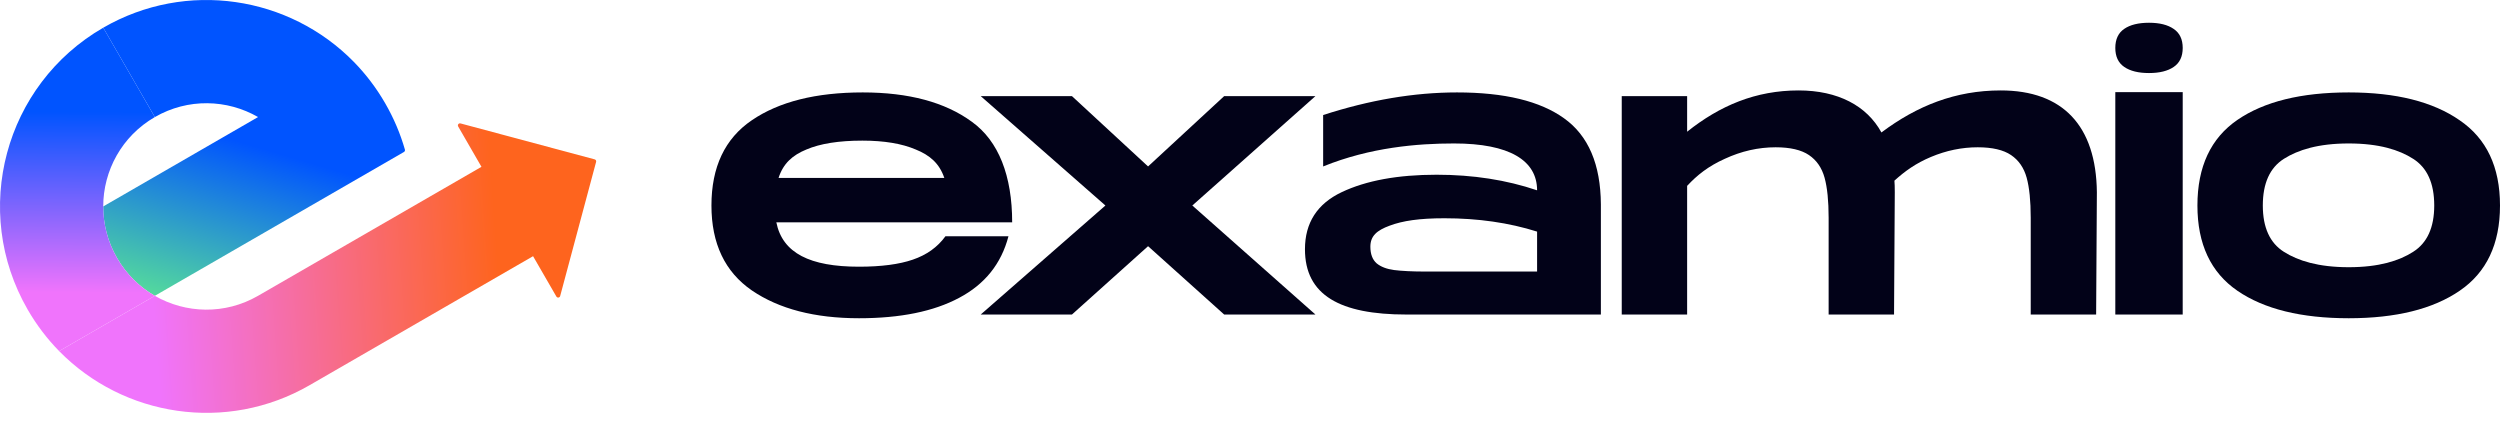 <svg width="128" height="22" viewBox="0 0 128 22" fill="none" xmlns="http://www.w3.org/2000/svg">
<path d="M18.112 3.164C14.817 -0.197 9.55 -1.044 5.286 1.418L7.928 5.994C9.621 5.016 11.631 5.082 13.212 5.993L5.285 10.57C5.284 11.468 5.512 12.378 5.994 13.211C6.475 14.045 7.149 14.698 7.927 15.146L20.683 7.781C20.726 7.756 20.744 7.707 20.732 7.661C20.499 6.849 20.163 6.051 19.721 5.286C19.265 4.496 18.723 3.787 18.112 3.164Z" fill="url(#paint0_linear_1716_3912)"/>
<path fill-rule="evenodd" clip-rule="evenodd" d="M7.927 15.146L3.027 17.975C6.322 21.336 11.589 22.183 15.853 19.721L27.293 13.117L28.487 15.184C28.516 15.234 28.581 15.252 28.631 15.222C28.655 15.209 28.671 15.187 28.679 15.163L30.521 8.287C30.528 8.262 30.525 8.233 30.511 8.208C30.496 8.184 30.473 8.167 30.448 8.16L23.578 6.319C23.552 6.311 23.522 6.314 23.496 6.329C23.446 6.358 23.428 6.423 23.457 6.473L24.651 8.541L13.211 15.146C11.518 16.123 9.508 16.057 7.927 15.146Z" fill="url(#paint1_linear_1716_3912)"/>
<path d="M5.286 1.418C0.231 4.336 -1.501 10.799 1.418 15.853C1.874 16.643 2.416 17.352 3.027 17.975L7.927 15.146C7.149 14.698 6.475 14.045 5.994 13.211C5.512 12.378 5.284 11.468 5.285 10.57C5.286 8.745 6.234 6.971 7.928 5.994L5.286 1.418Z" fill="url(#paint2_linear_1716_3912)"/>
<path d="M43.982 13.655C45.121 13.655 46.039 13.534 46.735 13.294C47.444 13.053 48.001 12.655 48.406 12.098H51.633C51.266 13.503 50.425 14.553 49.108 15.249C47.805 15.946 46.096 16.294 43.982 16.294C41.717 16.294 39.888 15.819 38.495 14.87C37.116 13.921 36.426 12.471 36.426 10.522C36.426 8.548 37.116 7.092 38.495 6.156C39.888 5.206 41.78 4.732 44.172 4.732C46.526 4.732 48.387 5.232 49.754 6.231C51.133 7.219 51.823 9.004 51.823 11.383H39.748C40.065 12.965 41.476 13.655 43.982 13.655ZM44.153 7.2C42.951 7.2 41.995 7.352 41.286 7.655C40.578 7.946 40.103 8.364 39.862 9.11H48.349C48.096 8.364 47.608 7.946 46.887 7.655C46.178 7.352 45.267 7.2 44.153 7.2Z" fill="#020218"/>
<path d="M56.597 10.522L50.212 4.921H54.883L58.781 8.522L62.678 4.921H67.35L61.047 10.522L67.35 16.104H62.678L58.781 12.605L54.883 16.104H50.212L56.597 10.522Z" fill="#020218"/>
<path d="M102.436 4.63C105.612 4.63 107.322 6.434 107.36 9.839L107.322 16.104H103.973V11.149C103.973 10.288 103.904 9.605 103.765 9.098C103.625 8.592 103.36 8.206 102.967 7.94C102.575 7.674 102.005 7.541 101.259 7.541C100.448 7.541 99.651 7.706 98.866 8.035C98.082 8.364 97.525 8.769 96.994 9.25C97.006 9.377 97.013 9.573 97.013 9.839L96.975 16.104H93.626V11.149C93.626 10.288 93.557 9.605 93.418 9.098C93.278 8.592 93.013 8.206 92.62 7.94C92.228 7.674 91.658 7.541 90.912 7.541C90.026 7.541 89.159 7.738 88.311 8.13C87.463 8.51 86.887 8.972 86.381 9.516V16.104H83.033V4.921H86.381V6.744C88.064 5.402 89.899 4.63 92.089 4.63C94.101 4.63 95.582 5.415 96.329 6.782C98.152 5.415 100.119 4.63 102.436 4.63Z" fill="#020218"/>
<path d="M111.755 4.718L111.754 16.104H108.304V4.718H111.755Z" fill="#020218"/>
<path d="M120.254 16.294C117.824 16.294 115.925 15.825 114.558 14.889C113.192 13.952 112.508 12.497 112.508 10.522C112.508 8.535 113.192 7.073 114.558 6.137C115.925 5.2 117.824 4.732 120.254 4.732C122.671 4.732 124.564 5.206 125.931 6.156C127.31 7.092 128 8.548 128 10.522C128 12.497 127.31 13.952 125.931 14.889C124.564 15.825 122.671 16.294 120.254 16.294ZM120.254 13.681C121.811 13.681 122.842 13.351 123.551 12.895C124.272 12.44 124.633 11.649 124.633 10.522C124.633 9.383 124.272 8.586 123.551 8.13C122.842 7.674 121.811 7.345 120.254 7.345C118.697 7.345 117.66 7.674 116.938 8.13C116.217 8.586 115.856 9.383 115.856 10.522C115.856 11.649 116.217 12.44 116.938 12.895C117.66 13.351 118.697 13.681 120.254 13.681Z" fill="#020218"/>
<path d="M110.029 3.74C109.488 3.74 109.065 3.636 108.761 3.427C108.456 3.218 108.304 2.894 108.304 2.454C108.304 2.012 108.456 1.686 108.761 1.478C109.065 1.269 109.488 1.165 110.029 1.165C110.568 1.165 110.989 1.27 111.294 1.482C111.601 1.69 111.755 2.015 111.755 2.454C111.755 2.894 111.601 3.218 111.294 3.427C110.989 3.636 110.568 3.74 110.029 3.74Z" fill="#020218"/>
<path fill-rule="evenodd" clip-rule="evenodd" d="M80.085 6.061C78.857 5.175 77.028 4.732 74.598 4.732C72.409 4.732 70.124 5.118 67.745 5.89V8.522C70.163 7.541 72.586 7.345 74.446 7.345C77.282 7.345 78.699 8.212 78.699 9.744C77.13 9.212 75.415 8.946 73.554 8.946C71.567 8.946 69.947 9.244 68.694 9.839C67.441 10.434 66.814 11.408 66.814 12.762C66.814 15.117 68.612 16.104 72.004 16.104C74.396 16.104 78.699 16.104 78.699 16.104H81.965V10.465C81.952 8.415 81.325 6.947 80.085 6.061ZM73.953 11.175C75.674 11.175 77.256 11.402 78.699 11.858V13.902H72.833C72.365 13.902 71.757 13.876 71.378 13.826C70.998 13.775 70.701 13.661 70.485 13.484C70.27 13.294 70.163 13.009 70.163 12.63C70.163 12.085 70.492 11.795 71.15 11.554C71.821 11.301 72.687 11.175 73.953 11.175Z" fill="#020218"/>
<defs>
<linearGradient id="paint0_linear_1716_3912" x1="7.767" y1="15.931" x2="10.504" y2="6.731" gradientUnits="userSpaceOnUse">
<stop offset="0.073" stop-color="#55DB9C"/>
<stop offset="1" stop-color="#0054FF"/>
</linearGradient>
<linearGradient id="paint1_linear_1716_3912" x1="7.847" y1="15.535" x2="29.431" y2="13.989" gradientUnits="userSpaceOnUse">
<stop stop-color="#F074FC"/>
<stop offset="0.82" stop-color="#FE641E"/>
</linearGradient>
<linearGradient id="paint2_linear_1716_3912" x1="7.886" y1="16.331" x2="7.936" y2="5.749" gradientUnits="userSpaceOnUse">
<stop offset="0.126" stop-color="#F074FC"/>
<stop offset="1" stop-color="#0054FF"/>
</linearGradient>
</defs>
</svg>
